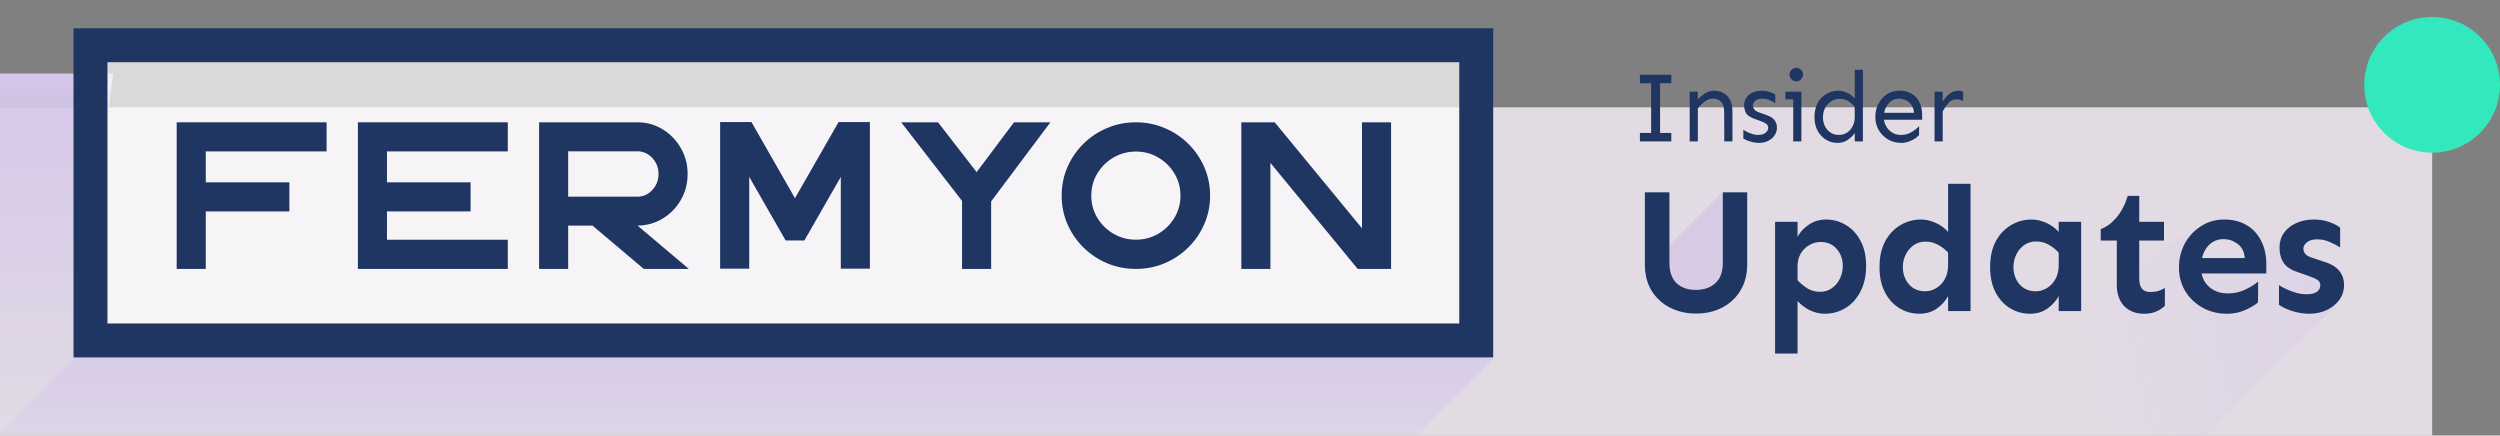 <svg width="442" height="77" viewBox="0 0 442 77" fill="none" xmlns="http://www.w3.org/2000/svg">
<rect x="0" y="0" width="442" height="77" fill="#808080" stroke="none"/>
<g clip-path="url(#clip0_31_16)">
<rect width="430" height="58" transform="matrix(-1 0 0 1 430 19)" fill="#ECE5EE" fill-opacity="0.7"/>
<rect width="430" height="58" transform="matrix(-1 0 0 1 430 19)" fill="#ECE5EE" fill-opacity="0.7"/>
<path d="M14 62.5L-5.5 82L240 87.5L264 63.5L260 60.5L14 62.5Z" fill="url(#paint0_linear_31_16)"/>
<path d="M-3 79.5L13.5 63L20 13H-3V79.5Z" fill="url(#paint1_linear_31_16)"/>
<g opacity="0.4">
<path d="M332.5 82H385L412.875 54.125L405.5 40.5L398 46.5H385L387.5 40.5L332.5 82Z" fill="url(#paint2_linear_31_16)"/>
</g>
<rect x="16" y="8" width="245" height="52.19" fill="white" fill-opacity="0.7" stroke="#1F3562" stroke-width="6"/>
<path d="M57.742 26.767H36.382V32.236H51.16V37.379H36.382V47.544H31.239V21.624H31.823H36.382H57.742V26.767Z" fill="#1F3562"/>
<path d="M89.778 26.767H68.418V32.236H83.197V37.379H68.418V42.387H89.778V47.544H68.418H63.859H63.275V21.624H68.418H89.778V26.767Z" fill="#1F3562"/>
<path d="M121.787 47.544H113.821L104.756 39.89H100.454V47.544H95.311V21.624H112.682C114.319 21.624 115.807 22.035 117.146 22.859C118.494 23.682 119.566 24.786 120.362 26.17C121.168 27.554 121.57 29.083 121.57 30.757C121.57 32.431 121.172 33.959 120.376 35.344C119.58 36.719 118.517 37.813 117.187 38.628C115.857 39.442 114.369 39.863 112.722 39.89L121.787 47.544ZM100.454 26.753V34.774H112.682C113.713 34.774 114.595 34.38 115.328 33.593C116.061 32.806 116.427 31.86 116.427 30.757C116.427 29.653 116.061 28.712 115.328 27.934C114.595 27.147 113.713 26.753 112.682 26.753H100.454Z" fill="#1F3562"/>
<path d="M151.218 21.583H153.796V47.503H148.653V31.273L142.221 42.509H138.896L132.463 31.273V47.503H127.32V21.583H129.899H132.857L140.552 35.045L148.26 21.583H151.218Z" fill="#1F3562"/>
<path d="M185.71 21.624L175.234 35.602V47.544H170.091V35.52L159.329 21.624H165.843L172.669 30.431L179.278 21.624H185.71Z" fill="#1F3562"/>
<path d="M200.824 47.544C202.633 47.544 204.33 47.209 205.913 46.539C207.505 45.861 208.899 44.929 210.093 43.744C211.296 42.559 212.237 41.184 212.915 39.618C213.603 38.044 213.947 36.366 213.947 34.584C213.947 32.792 213.603 31.114 212.915 29.549C212.237 27.984 211.296 26.609 210.093 25.424C208.899 24.238 207.505 23.311 205.913 22.642C204.33 21.963 202.633 21.624 200.824 21.624C199.015 21.624 197.314 21.963 195.722 22.642C194.138 23.311 192.745 24.238 191.542 25.424C190.348 26.609 189.407 27.984 188.719 29.549C188.041 31.114 187.701 32.792 187.701 34.584C187.701 36.366 188.041 38.044 188.719 39.618C189.407 41.184 190.348 42.559 191.542 43.744C192.745 44.929 194.138 45.861 195.722 46.539C197.314 47.209 199.015 47.544 200.824 47.544ZM200.824 26.794C202.272 26.794 203.592 27.147 204.787 27.853C205.981 28.549 206.931 29.49 207.636 30.675C208.351 31.852 208.709 33.154 208.709 34.584C208.709 36.013 208.351 37.32 207.636 38.505C206.931 39.682 205.981 40.623 204.787 41.328C203.592 42.025 202.272 42.373 200.824 42.373C199.377 42.373 198.056 42.025 196.861 41.328C195.667 40.623 194.713 39.682 193.998 38.505C193.292 37.32 192.94 36.013 192.94 34.584C192.94 33.154 193.292 31.852 193.998 30.675C194.713 29.49 195.667 28.549 196.861 27.853C198.056 27.147 199.377 26.794 200.824 26.794Z" fill="#1F3562"/>
<path d="M240.799 21.624H245.942V47.544H243.364H240.039L224.609 28.803V47.544H219.466V21.624H225.369L240.799 40.365V21.624Z" fill="#1F3562"/>
<path d="M294 44.5L304.5 34L306.5 36V40.5V50.5L299.5 53L296 50.5L294 48.5V44.5Z" fill="#BEA7E5" fill-opacity="0.28"/>
<circle cx="430" cy="15" r="12" fill="#34E8BD"/>
<path d="M295.488 23.506V25H289.934V23.506H291.92V14.717H289.934V13.223H295.488V14.717H293.502V23.506H295.488ZM300.177 16.211V17.6C300.365 17.365 300.605 17.131 300.898 16.896C301.191 16.65 301.519 16.445 301.882 16.281C302.257 16.117 302.644 16.035 303.043 16.035C303.64 16.035 304.185 16.17 304.677 16.439C305.17 16.697 305.562 17.096 305.855 17.635C306.148 18.162 306.295 18.83 306.295 19.639V25H304.853L304.836 19.779C304.836 19.018 304.666 18.438 304.326 18.039C303.998 17.641 303.488 17.441 302.797 17.441C302.328 17.441 301.859 17.617 301.39 17.969C300.933 18.309 300.529 18.707 300.177 19.164V25H298.736V16.211H300.177ZM311.458 16.035C311.974 16.035 312.454 16.111 312.9 16.264C313.345 16.404 313.667 16.551 313.867 16.703V18.25C313.62 18.062 313.286 17.881 312.865 17.705C312.443 17.529 312.009 17.441 311.564 17.441C311.013 17.441 310.597 17.57 310.316 17.828C310.046 18.086 309.911 18.355 309.911 18.637C309.911 18.859 309.988 19.088 310.14 19.322C310.304 19.545 310.585 19.727 310.984 19.867L312.46 20.395C313.035 20.594 313.462 20.881 313.744 21.256C314.025 21.631 314.165 22.07 314.165 22.574C314.165 23.066 314.025 23.518 313.744 23.928C313.474 24.338 313.093 24.666 312.601 24.912C312.12 25.146 311.564 25.264 310.931 25.264C310.591 25.264 310.234 25.217 309.859 25.123C309.495 25.041 309.167 24.941 308.874 24.824C308.581 24.695 308.365 24.584 308.224 24.49V22.943C308.388 23.061 308.617 23.195 308.91 23.348C309.214 23.488 309.536 23.611 309.876 23.717C310.216 23.811 310.533 23.857 310.826 23.857C311.376 23.857 311.81 23.734 312.126 23.488C312.454 23.242 312.619 22.938 312.619 22.574C312.619 22.293 312.507 22.07 312.285 21.906C312.074 21.742 311.763 21.584 311.353 21.432L310.052 20.957C309.372 20.699 308.921 20.377 308.699 19.99C308.476 19.592 308.365 19.141 308.365 18.637C308.365 17.887 308.646 17.266 309.208 16.773C309.771 16.281 310.521 16.035 311.458 16.035ZM317.589 11.992C317.929 11.992 318.21 12.115 318.433 12.361C318.667 12.596 318.784 12.871 318.784 13.188C318.784 13.492 318.667 13.768 318.433 14.014C318.21 14.26 317.929 14.383 317.589 14.383C317.249 14.383 316.962 14.26 316.728 14.014C316.505 13.768 316.394 13.492 316.394 13.188C316.394 12.871 316.505 12.596 316.728 12.361C316.962 12.115 317.249 11.992 317.589 11.992ZM318.485 16.211V25H317.044V17.564H315.655V16.211H318.485ZM329.362 12.344V25H327.921V23.506C327.616 23.975 327.2 24.385 326.673 24.736C326.157 25.088 325.565 25.264 324.897 25.264C324.147 25.264 323.462 25.076 322.841 24.701C322.219 24.314 321.721 23.781 321.346 23.102C320.983 22.422 320.801 21.637 320.801 20.746C320.801 19.773 320.983 18.936 321.346 18.232C321.721 17.529 322.231 16.99 322.876 16.615C323.52 16.229 324.241 16.035 325.038 16.035C325.542 16.035 326.051 16.158 326.567 16.404C327.094 16.639 327.546 16.967 327.921 17.389V12.344H329.362ZM325.301 17.477C324.669 17.477 324.13 17.635 323.684 17.951C323.239 18.256 322.893 18.654 322.647 19.146C322.413 19.639 322.296 20.172 322.296 20.746C322.296 21.309 322.413 21.83 322.647 22.311C322.882 22.779 323.21 23.154 323.632 23.436C324.065 23.717 324.563 23.857 325.126 23.857C325.665 23.857 326.145 23.717 326.567 23.436C326.989 23.154 327.323 22.768 327.569 22.275C327.815 21.771 327.932 21.209 327.921 20.588L327.903 18.9C327.54 18.443 327.147 18.092 326.725 17.846C326.315 17.6 325.841 17.477 325.301 17.477ZM335.791 16.035C336.694 16.035 337.444 16.223 338.041 16.598C338.639 16.973 339.084 17.482 339.377 18.127C339.682 18.771 339.834 19.498 339.834 20.307V21.168H333.084C333.155 21.66 333.325 22.111 333.594 22.521C333.864 22.932 334.215 23.26 334.649 23.506C335.082 23.74 335.58 23.857 336.143 23.857C336.776 23.857 337.368 23.699 337.918 23.383C338.469 23.055 338.932 22.697 339.307 22.311L339.289 23.875C339.125 24.074 338.879 24.285 338.551 24.508C338.235 24.719 337.866 24.895 337.444 25.035C337.034 25.188 336.6 25.264 336.143 25.264C335.252 25.264 334.461 25.053 333.77 24.631C333.079 24.209 332.534 23.652 332.135 22.961C331.748 22.258 331.555 21.49 331.555 20.658C331.555 19.826 331.737 19.059 332.1 18.355C332.463 17.652 332.961 17.09 333.594 16.668C334.239 16.246 334.971 16.035 335.791 16.035ZM335.791 17.441C335.065 17.441 334.467 17.688 333.998 18.18C333.53 18.66 333.237 19.246 333.12 19.938H338.411C338.352 19.363 338.188 18.895 337.918 18.531C337.661 18.168 337.344 17.898 336.969 17.723C336.594 17.535 336.202 17.441 335.791 17.441ZM343.469 16.211V17.969C343.809 17.383 344.219 16.914 344.699 16.562C345.18 16.211 345.672 16.035 346.176 16.035C346.516 16.035 346.82 16.094 347.09 16.211V17.881C346.715 17.658 346.34 17.547 345.965 17.547C345.367 17.547 344.881 17.758 344.506 18.18C344.143 18.602 343.797 19.105 343.469 19.691V25H342.027V16.211H343.469Z" fill="#1F3562"/>
<path d="M308.906 34V46.719C308.906 48.531 308.5 50.094 307.688 51.406C306.896 52.698 305.812 53.698 304.438 54.406C303.083 55.094 301.562 55.438 299.875 55.438C298.188 55.438 296.656 55.094 295.281 54.406C293.906 53.698 292.812 52.698 292 51.406C291.208 50.094 290.812 48.531 290.812 46.719V34H295.156V46.469C295.156 48.073 295.583 49.281 296.438 50.094C297.312 50.885 298.458 51.271 299.875 51.25C301.271 51.25 302.406 50.854 303.281 50.062C304.156 49.271 304.594 48.073 304.594 46.469V34H308.906ZM322.868 38.812C324.118 38.812 325.274 39.135 326.336 39.781C327.42 40.406 328.284 41.333 328.93 42.562C329.597 43.771 329.93 45.25 329.93 47C329.93 48.75 329.597 50.26 328.93 51.531C328.284 52.802 327.399 53.781 326.274 54.469C325.17 55.135 323.94 55.469 322.586 55.469C321.711 55.469 320.836 55.26 319.961 54.844C319.107 54.406 318.388 53.865 317.805 53.219V62.5H313.836V39.219H317.805V41.875C318.263 41.021 318.93 40.302 319.805 39.719C320.68 39.115 321.701 38.812 322.868 38.812ZM321.868 42.781C321.159 42.781 320.493 42.969 319.868 43.344C319.243 43.698 318.732 44.208 318.336 44.875C317.961 45.542 317.784 46.344 317.805 47.281V49.562C318.368 50.146 318.972 50.635 319.618 51.031C320.284 51.406 321.003 51.594 321.774 51.594C322.586 51.594 323.295 51.375 323.899 50.938C324.503 50.5 324.972 49.938 325.305 49.25C325.638 48.542 325.805 47.792 325.805 47C325.805 45.812 325.44 44.812 324.711 44C324.003 43.188 323.055 42.781 321.868 42.781ZM348.391 32.5V55H344.423V52.344C343.964 53.198 343.298 53.938 342.423 54.562C341.548 55.167 340.527 55.469 339.36 55.469C338.089 55.469 336.912 55.146 335.829 54.5C334.766 53.854 333.912 52.917 333.266 51.688C332.62 50.458 332.298 48.969 332.298 47.219C332.298 45.469 332.62 43.969 333.266 42.719C333.933 41.469 334.818 40.51 335.923 39.844C337.048 39.156 338.287 38.812 339.641 38.812C340.495 38.812 341.36 39.01 342.235 39.406C343.11 39.802 343.839 40.333 344.423 41V32.5H348.391ZM340.454 42.719C339.62 42.719 338.902 42.938 338.298 43.375C337.714 43.792 337.256 44.344 336.923 45.031C336.589 45.698 336.423 46.427 336.423 47.219C336.423 48.406 336.777 49.417 337.485 50.25C338.214 51.083 339.173 51.5 340.36 51.5C341.068 51.5 341.725 51.312 342.329 50.938C342.954 50.562 343.454 50.042 343.829 49.375C344.225 48.688 344.423 47.865 344.423 46.906V44.656C343.86 44.052 343.245 43.583 342.579 43.25C341.933 42.896 341.225 42.719 340.454 42.719ZM359.196 38.812C360.05 38.812 360.915 39.01 361.79 39.406C362.665 39.802 363.394 40.333 363.978 41V39.219H367.946V55H363.978V52.344C363.519 53.198 362.853 53.938 361.978 54.562C361.103 55.167 360.082 55.469 358.915 55.469C357.644 55.469 356.467 55.146 355.384 54.5C354.321 53.854 353.467 52.917 352.821 51.688C352.175 50.458 351.853 48.969 351.853 47.219C351.853 45.469 352.175 43.969 352.821 42.719C353.488 41.469 354.373 40.51 355.478 39.844C356.603 39.156 357.842 38.812 359.196 38.812ZM360.009 42.688C359.175 42.688 358.457 42.906 357.853 43.344C357.269 43.76 356.811 44.312 356.478 45C356.144 45.688 355.978 46.427 355.978 47.219C355.978 48.406 356.332 49.417 357.04 50.25C357.769 51.083 358.728 51.5 359.915 51.5C360.623 51.5 361.28 51.312 361.884 50.938C362.509 50.562 363.009 50.042 363.384 49.375C363.78 48.688 363.978 47.865 363.978 46.906V44.656C363.415 44.052 362.8 43.573 362.134 43.219C361.488 42.865 360.78 42.688 360.009 42.688ZM378.22 34.625V39.219H382.595V42.531H378.22V49.344C378.22 50.052 378.376 50.615 378.689 51.031C379.022 51.427 379.512 51.625 380.158 51.625C380.72 51.625 381.199 51.562 381.595 51.438C382.012 51.312 382.397 51.135 382.751 50.906V54.062C382.355 54.458 381.855 54.792 381.251 55.062C380.668 55.333 379.928 55.469 379.033 55.469C377.616 55.469 376.46 55.021 375.564 54.125C374.689 53.208 374.251 51.958 374.251 50.375V42.531H371.408V40.5C372.408 40.146 373.324 39.479 374.158 38.5C375.012 37.521 375.689 36.229 376.189 34.625H378.22ZM393.244 38.812C394.785 38.812 396.108 39.146 397.213 39.812C398.338 40.479 399.192 41.406 399.775 42.594C400.379 43.76 400.681 45.115 400.681 46.656V48.344H389.244C389.452 49.406 389.973 50.26 390.806 50.906C391.64 51.552 392.66 51.875 393.869 51.875C395.015 51.875 396.056 51.646 396.994 51.188C397.931 50.729 398.681 50.26 399.244 49.781L399.213 53.469C398.713 53.906 397.963 54.354 396.963 54.812C395.983 55.25 394.9 55.469 393.713 55.469C392.15 55.469 390.723 55.115 389.431 54.406C388.16 53.698 387.14 52.729 386.369 51.5C385.619 50.271 385.244 48.865 385.244 47.281C385.244 45.74 385.588 44.333 386.275 43.062C386.963 41.792 387.91 40.771 389.119 40C390.327 39.208 391.702 38.812 393.244 38.812ZM393.15 42.281C392.171 42.281 391.348 42.583 390.681 43.188C390.015 43.792 389.556 44.604 389.306 45.625H396.869C396.785 44.5 396.369 43.667 395.619 43.125C394.869 42.562 394.046 42.281 393.15 42.281ZM409.08 38.812C410.059 38.812 410.965 38.958 411.799 39.25C412.632 39.542 413.278 39.875 413.736 40.25V43.75C413.236 43.417 412.622 43.094 411.893 42.781C411.184 42.469 410.445 42.312 409.674 42.312C408.924 42.312 408.33 42.479 407.893 42.812C407.455 43.146 407.236 43.542 407.236 44C407.236 44.333 407.361 44.646 407.611 44.938C407.861 45.208 408.34 45.448 409.049 45.656L410.83 46.25C413.226 46.958 414.424 48.344 414.424 50.406C414.424 51.385 414.143 52.26 413.58 53.031C413.038 53.781 412.299 54.375 411.361 54.812C410.445 55.25 409.424 55.469 408.299 55.469C407.236 55.469 406.205 55.302 405.205 54.969C404.205 54.635 403.445 54.271 402.924 53.875V50.406C403.32 50.677 403.799 50.938 404.361 51.188C404.924 51.438 405.507 51.646 406.111 51.812C406.715 51.958 407.268 52.031 407.768 52.031C408.559 52.031 409.163 51.896 409.58 51.625C410.018 51.333 410.236 50.927 410.236 50.406C410.236 50.01 410.059 49.698 409.705 49.469C409.351 49.24 408.83 49.01 408.143 48.781L406.205 48.094C404.997 47.698 404.163 47.135 403.705 46.406C403.247 45.677 403.018 44.812 403.018 43.812C403.018 42.812 403.268 41.948 403.768 41.219C404.288 40.469 405.007 39.885 405.924 39.469C406.84 39.031 407.893 38.812 409.08 38.812Z" fill="#1F3562"/>
</g>
<defs>
<linearGradient id="paint0_linear_31_16" x1="130.5" y1="53.5" x2="130.5" y2="87.5" gradientUnits="userSpaceOnUse">
<stop stop-color="#D5C7EA"/>
<stop offset="1" stop-color="#D5C7EA" stop-opacity="0"/>
</linearGradient>
<linearGradient id="paint1_linear_31_16" x1="8.5" y1="13" x2="8.5" y2="79.5" gradientUnits="userSpaceOnUse">
<stop stop-color="#D5C7EA"/>
<stop offset="1" stop-color="#D5C7EA" stop-opacity="0"/>
</linearGradient>
<linearGradient id="paint2_linear_31_16" x1="419" y1="72" x2="372.75" y2="82" gradientUnits="userSpaceOnUse">
<stop stop-color="#D5C7EA"/>
<stop offset="1" stop-color="#D5C7EA" stop-opacity="0"/>
</linearGradient>
<clipPath id="clip0_31_16">
<rect width="442" height="77" fill="white"/>
</clipPath>
</defs>
</svg>
